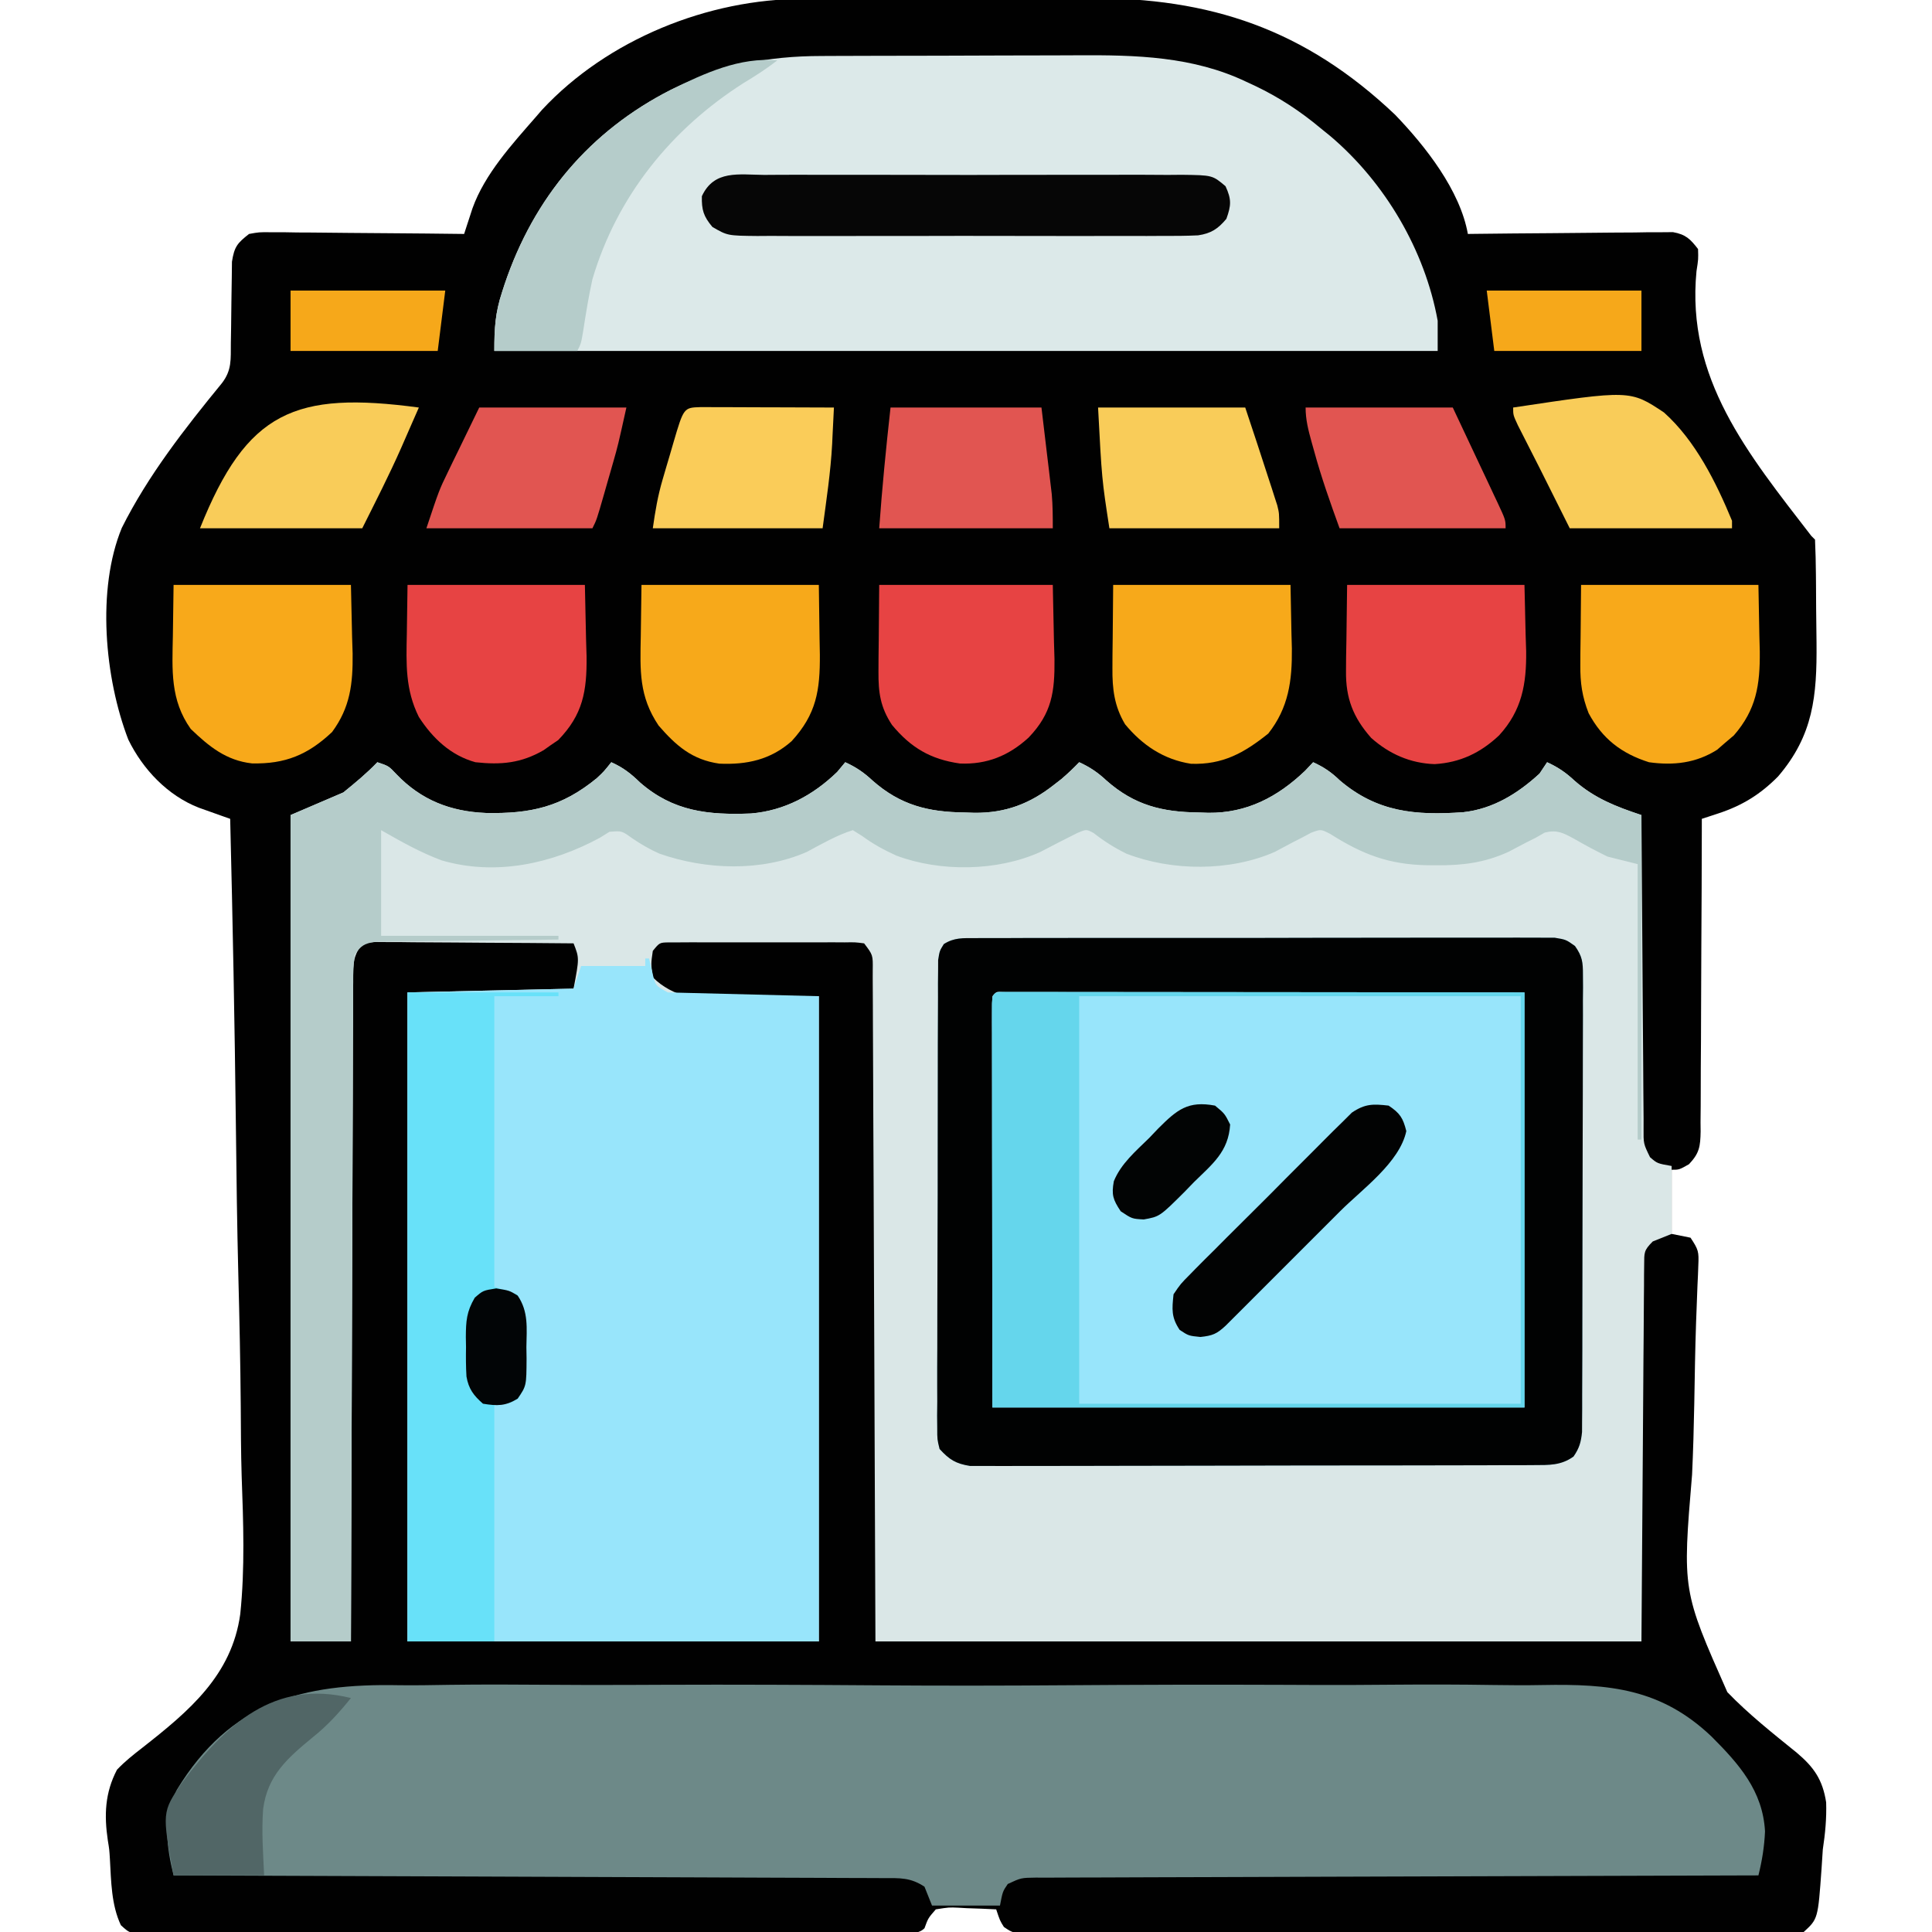 <?xml version="1.0" encoding="UTF-8"?>
<svg version="1.1" xmlns="http://www.w3.org/2000/svg" width="512" height="512">
<path d="M0 0 C1.026 -0.007 2.052 -0.013 3.109 -0.02 C6.469 -0.039 9.829 -0.043 13.189 -0.045 C15.552 -0.052 17.914 -0.059 20.277 -0.066 C25.22 -0.078 30.163 -0.081 35.106 -0.08 C41.394 -0.08 47.682 -0.107 53.97 -0.142 C58.849 -0.164 63.728 -0.168 68.608 -0.167 C70.923 -0.169 73.239 -0.178 75.555 -0.194 C107.896 -0.391 132.97 8.069 156.81 30.666 C164.862 39.025 174.056 50.709 176.123 62.291 C177.181 62.277 177.181 62.277 178.26 62.264 C184.91 62.183 191.56 62.123 198.211 62.083 C201.63 62.062 205.049 62.034 208.468 61.989 C212.4 61.937 216.331 61.918 220.263 61.9 C221.49 61.879 222.716 61.859 223.979 61.837 C225.12 61.837 226.261 61.837 227.436 61.836 C228.44 61.828 229.444 61.819 230.478 61.81 C233.856 62.424 235.051 63.603 237.123 66.291 C237.208 68.984 237.208 68.984 236.713 72.134 C233.939 100.664 250.329 120.507 267.123 142.291 C267.453 142.621 267.783 142.951 268.123 143.291 C268.262 146.41 268.336 149.505 268.361 152.626 C268.369 153.576 268.377 154.525 268.386 155.503 C268.399 157.522 268.41 159.541 268.418 161.561 C268.435 164.618 268.479 167.675 268.523 170.732 C268.636 184.673 267.718 195.106 258.326 206.064 C253.612 210.828 248.805 213.791 242.462 215.869 C241.65 216.136 240.838 216.403 240.001 216.678 C239.071 216.981 239.071 216.981 238.123 217.291 C238.121 218.95 238.121 218.95 238.118 220.642 C238.102 231.06 238.059 241.478 237.991 251.896 C237.956 257.252 237.931 262.608 237.927 267.964 C237.923 273.132 237.895 278.299 237.849 283.467 C237.836 285.44 237.832 287.412 237.837 289.385 C237.842 292.146 237.816 294.906 237.782 297.667 C237.795 298.893 237.795 298.893 237.808 300.145 C237.728 304.124 237.498 305.896 234.707 308.83 C232.123 310.291 232.123 310.291 230.123 310.291 C230.123 315.901 230.123 321.511 230.123 327.291 C231.773 327.621 233.423 327.951 235.123 328.291 C237.231 331.452 237.357 331.987 237.199 335.55 C237.167 336.419 237.135 337.289 237.102 338.184 C237.034 339.612 237.034 339.612 236.966 341.069 C236.886 343.155 236.809 345.241 236.732 347.327 C236.69 348.438 236.647 349.548 236.603 350.692 C236.353 357.868 236.249 365.048 236.124 372.227 C236.006 378.507 235.836 384.775 235.542 391.05 C232.962 421.799 232.962 421.799 244.884 448.721 C250.558 454.606 256.965 459.66 263.306 464.798 C267.833 468.624 270.137 471.915 271.071 477.93 C271.21 482.199 270.822 486.201 270.185 490.416 C270.06 492.123 269.948 493.831 269.851 495.541 C268.903 508.817 268.903 508.817 265.123 512.291 C262.227 512.689 259.708 512.826 256.81 512.792 C255.952 512.797 255.094 512.803 254.21 512.809 C251.324 512.822 248.439 512.807 245.552 512.792 C243.488 512.796 241.423 512.802 239.359 512.809 C233.743 512.823 228.128 512.811 222.512 512.795 C216.644 512.781 210.776 512.788 204.907 512.791 C195.051 512.794 185.196 512.78 175.34 512.757 C163.934 512.73 152.528 512.729 141.123 512.74 C130.165 512.751 119.207 512.745 108.249 512.731 C103.579 512.725 98.909 512.725 94.239 512.73 C88.743 512.735 83.248 512.725 77.752 512.703 C75.731 512.697 73.71 512.697 71.689 512.702 C68.938 512.708 66.187 512.695 63.436 512.678 C62.226 512.687 62.226 512.687 60.992 512.696 C55.627 512.635 55.627 512.635 53.166 510.954 C52.123 509.291 52.123 509.291 51.123 506.291 C48.517 506.156 45.918 506.057 43.31 505.978 C42.572 505.936 41.834 505.894 41.074 505.851 C38.635 505.742 38.635 505.742 35.123 506.291 C33.088 508.624 33.088 508.624 32.123 511.291 C30.331 513.083 27.899 512.424 25.511 512.438 C24.699 512.438 23.887 512.438 23.05 512.438 C22.194 512.441 21.338 512.445 20.456 512.449 C17.564 512.46 14.672 512.464 11.78 512.468 C9.715 512.474 7.651 512.48 5.587 512.487 C-0.037 512.505 -5.661 512.515 -11.285 512.524 C-14.794 512.529 -18.304 512.535 -21.813 512.541 C-32.782 512.56 -43.751 512.574 -54.719 512.583 C-67.403 512.593 -80.087 512.619 -92.771 512.659 C-102.56 512.689 -112.349 512.704 -122.139 512.708 C-127.992 512.71 -133.846 512.719 -139.699 512.744 C-145.204 512.767 -150.708 512.772 -156.212 512.761 C-158.236 512.761 -160.26 512.767 -162.284 512.781 C-165.04 512.798 -167.795 512.791 -170.551 512.778 C-171.358 512.789 -172.166 512.8 -172.998 512.812 C-178.378 512.749 -178.378 512.749 -180.847 510.482 C-183.385 505.083 -183.418 498.847 -183.751 492.974 C-183.906 490.432 -183.906 490.432 -184.305 487.997 C-185.298 481.284 -185.067 475.397 -181.877 469.291 C-179.808 467.098 -177.501 465.277 -175.121 463.433 C-162.821 453.784 -151.438 444.284 -149.207 428.035 C-147.942 415.878 -148.393 403.612 -148.835 391.42 C-149.025 385.28 -149.041 379.138 -149.076 372.995 C-149.169 361.411 -149.414 349.835 -149.717 338.255 C-150.054 325.051 -150.217 311.847 -150.367 298.641 C-150.679 271.519 -151.206 244.405 -151.877 217.291 C-152.636 217.023 -153.395 216.755 -154.176 216.48 C-155.17 216.125 -156.163 215.77 -157.187 215.405 C-158.172 215.054 -159.158 214.704 -160.173 214.344 C-168.448 211.121 -175.015 204.195 -178.877 196.291 C-185.14 180.019 -187.318 156.487 -180.591 140.172 C-173.651 126.297 -163.892 113.833 -154.098 101.867 C-151.41 98.396 -151.739 95.565 -151.701 91.236 C-151.678 89.802 -151.654 88.369 -151.629 86.935 C-151.594 84.675 -151.565 82.415 -151.551 80.154 C-151.536 77.972 -151.496 75.792 -151.451 73.611 C-151.437 72.304 -151.422 70.997 -151.407 69.65 C-150.779 65.67 -150.002 64.737 -146.877 62.291 C-144.232 61.81 -144.232 61.81 -141.191 61.836 C-140.05 61.837 -138.909 61.837 -137.733 61.837 C-135.894 61.868 -135.894 61.868 -134.018 61.9 C-132.758 61.906 -131.499 61.911 -130.201 61.917 C-126.86 61.936 -123.52 61.972 -120.18 62.016 C-116.768 62.057 -113.356 62.075 -109.944 62.095 C-103.254 62.139 -96.566 62.206 -89.877 62.291 C-89.678 61.674 -89.479 61.058 -89.274 60.424 C-89.009 59.615 -88.744 58.805 -88.471 57.972 C-88.08 56.769 -88.08 56.769 -87.681 55.542 C-84.417 46.396 -77.164 38.506 -70.877 31.291 C-70.067 30.353 -70.067 30.353 -69.24 29.396 C-51.887 10.731 -25.148 -0.024 0 0 Z " fill="#010101" transform="translate(212.877,-0.291)"/>
<path d="M0 0 C3 1 3 1 5.062 3.188 C11.651 10.078 19.467 13.066 28.753 13.445 C40.553 13.693 48.864 11.875 58.188 4.199 C60.023 2.478 60.023 2.478 62 0 C65.106 1.382 67.199 3.011 69.625 5.375 C78.43 13.044 87.631 14.025 98.992 13.582 C107.87 12.848 115.491 8.755 121.875 2.562 C122.576 1.717 123.278 0.871 124 0 C126.858 1.305 128.963 2.733 131.25 4.875 C138.642 11.391 146.005 13.208 155.625 13.312 C156.49 13.342 157.355 13.371 158.246 13.4 C166.417 13.48 172.95 11.02 179.375 5.938 C180.001 5.452 180.628 4.966 181.273 4.465 C182.94 3.051 184.481 1.571 186 0 C188.858 1.305 190.963 2.733 193.25 4.875 C200.642 11.391 208.005 13.208 217.625 13.312 C218.49 13.342 219.355 13.371 220.246 13.4 C230.39 13.499 238.582 9.226 245.875 2.25 C246.576 1.508 247.278 0.765 248 0 C250.824 1.287 252.842 2.66 255.062 4.812 C265.005 13.279 275.167 14.132 287.776 13.244 C295.665 12.379 302.228 8.305 308 3 C308.66 2.01 309.32 1.02 310 0 C312.858 1.305 314.963 2.733 317.25 4.875 C322.568 9.544 328.341 11.804 335 14 C335.009 15.663 335.009 15.663 335.018 17.359 C335.075 27.792 335.148 38.224 335.236 48.657 C335.28 54.021 335.32 59.385 335.346 64.749 C335.372 69.923 335.413 75.097 335.463 80.271 C335.48 82.248 335.491 84.224 335.498 86.2 C335.507 88.964 335.535 91.726 335.568 94.49 C335.565 95.722 335.565 95.722 335.563 96.979 C335.526 101.092 335.526 101.092 337.275 104.671 C339.192 106.331 339.192 106.331 343 107 C343 112.94 343 118.88 343 125 C341.35 125.66 339.7 126.32 338 127 C335.604 129.396 335.745 129.922 335.722 133.189 C335.71 134.065 335.699 134.941 335.688 135.843 C335.686 136.81 335.683 137.778 335.681 138.774 C335.671 139.805 335.661 140.836 335.65 141.898 C335.62 145.247 335.603 148.596 335.586 151.945 C335.569 154.008 335.551 156.071 335.532 158.135 C335.469 165.798 335.423 173.461 335.375 181.125 C335.251 198.244 335.127 215.363 335 233 C268.01 233 201.02 233 132 233 C131.625 141.625 131.625 141.625 131.522 112.729 C131.482 104.212 131.482 104.212 131.44 95.695 C131.421 91.889 131.407 88.084 131.397 84.278 C131.384 79.431 131.362 74.585 131.333 69.738 C131.324 67.954 131.318 66.171 131.316 64.387 C131.312 61.987 131.297 59.588 131.278 57.188 C131.28 56.482 131.282 55.776 131.284 55.048 C131.339 51.081 131.339 51.081 129 48 C126.629 47.694 126.629 47.694 123.848 47.741 C122.773 47.735 121.699 47.729 120.592 47.722 C118.845 47.728 118.845 47.728 117.062 47.734 C115.871 47.732 114.68 47.731 113.453 47.729 C110.931 47.727 108.41 47.731 105.888 47.739 C102.016 47.75 98.145 47.739 94.273 47.727 C91.828 47.728 89.383 47.73 86.938 47.734 C85.773 47.73 84.608 47.726 83.408 47.722 C82.334 47.728 81.259 47.735 80.152 47.741 C79.204 47.743 78.255 47.744 77.277 47.746 C74.802 47.782 74.802 47.782 73 50 C72.5 53.416 72.5 53.416 73 57 C83.438 67.438 102.244 61.631 117 62 C117 118.43 117 174.86 117 233 C81.03 233 45.06 233 8 233 C8 176.24 8 119.48 8 61 C22.52 60.67 37.04 60.34 52 60 C53.535 51.908 53.535 51.908 52 48 C44.222 47.924 36.444 47.871 28.666 47.835 C26.019 47.82 23.372 47.8 20.725 47.774 C16.925 47.737 13.125 47.72 9.324 47.707 C8.137 47.692 6.949 47.676 5.726 47.66 C4.625 47.66 3.524 47.66 2.389 47.659 C1.419 47.653 0.449 47.646 -0.551 47.639 C-2.976 47.821 -2.976 47.821 -4.628 49.068 C-6.682 51.96 -6.422 54.852 -6.399 58.27 C-6.405 59.016 -6.412 59.762 -6.419 60.53 C-6.438 63.036 -6.435 65.542 -6.432 68.048 C-6.441 69.841 -6.452 71.635 -6.463 73.428 C-6.491 78.304 -6.5 83.179 -6.506 88.055 C-6.515 93.148 -6.542 98.241 -6.566 103.334 C-6.61 112.981 -6.638 122.628 -6.661 132.276 C-6.688 143.257 -6.732 154.239 -6.778 165.221 C-6.871 187.814 -6.942 210.407 -7 233 C-12.28 233 -17.56 233 -23 233 C-23 160.73 -23 88.46 -23 14 C-18.38 12.02 -13.76 10.04 -9 8 C-5.741 5.347 -2.859 2.98 0 0 Z " fill="#DAE7E7" transform="translate(100,202)"/>
<path d="M0 0 C0.998 -0.008 0.998 -0.008 2.016 -0.016 C4.25 -0.031 6.484 -0.023 8.718 -0.016 C10.318 -0.022 11.918 -0.029 13.518 -0.037 C17.867 -0.055 22.216 -0.054 26.565 -0.048 C30.193 -0.045 33.822 -0.051 37.45 -0.057 C46.009 -0.071 54.567 -0.07 63.126 -0.058 C71.961 -0.047 80.795 -0.061 89.63 -0.088 C97.21 -0.11 104.791 -0.117 112.371 -0.111 C116.901 -0.107 121.43 -0.11 125.96 -0.127 C130.219 -0.142 134.478 -0.138 138.737 -0.12 C140.301 -0.116 141.865 -0.119 143.429 -0.13 C145.563 -0.143 147.695 -0.131 149.829 -0.114 C151.024 -0.113 152.218 -0.113 153.449 -0.113 C156.478 0.388 156.478 0.388 158.863 2.085 C160.822 4.878 160.976 6.348 160.973 9.739 C160.981 10.824 160.989 11.909 160.998 13.027 C160.987 14.213 160.975 15.399 160.964 16.62 C160.968 17.872 160.971 19.125 160.975 20.415 C160.982 23.847 160.97 27.278 160.949 30.71 C160.932 34.303 160.935 37.895 160.936 41.487 C160.934 47.52 160.917 53.552 160.89 59.584 C160.858 66.558 160.848 73.531 160.849 80.504 C160.85 87.929 160.837 95.355 160.818 102.78 C160.814 104.919 160.813 107.058 160.812 109.197 C160.809 113.183 160.79 117.169 160.769 121.155 C160.769 122.341 160.77 123.526 160.771 124.748 C160.763 125.833 160.754 126.918 160.745 128.036 C160.742 128.979 160.739 129.921 160.735 130.892 C160.457 133.593 160.017 135.154 158.478 137.388 C155.153 139.772 151.996 139.644 147.994 139.655 C147.345 139.66 146.696 139.664 146.027 139.669 C143.854 139.681 141.681 139.68 139.508 139.678 C137.949 139.684 136.39 139.691 134.831 139.699 C130.597 139.716 126.364 139.721 122.13 139.722 C118.597 139.724 115.063 139.731 111.529 139.739 C103.192 139.755 94.855 139.76 86.519 139.758 C77.918 139.757 69.316 139.778 60.715 139.81 C53.331 139.836 45.946 139.847 38.562 139.845 C34.151 139.845 29.741 139.851 25.331 139.872 C21.183 139.891 17.036 139.891 12.888 139.877 C11.366 139.875 9.845 139.879 8.323 139.891 C6.244 139.907 4.167 139.898 2.089 139.882 C0.926 139.883 -0.237 139.884 -1.435 139.885 C-5.26 139.269 -6.907 138.231 -9.522 135.388 C-10.146 132.842 -10.146 132.842 -10.143 129.916 C-10.155 128.804 -10.166 127.692 -10.177 126.546 C-10.157 124.724 -10.157 124.724 -10.137 122.864 C-10.143 121.581 -10.148 120.298 -10.154 118.975 C-10.168 115.459 -10.151 111.943 -10.128 108.426 C-10.108 104.747 -10.113 101.067 -10.116 97.388 C-10.116 91.21 -10.096 85.032 -10.064 78.854 C-10.027 71.709 -10.018 64.565 -10.025 57.42 C-10.032 50.548 -10.021 43.676 -10.001 36.805 C-9.993 33.879 -9.99 30.954 -9.992 28.028 C-9.993 23.946 -9.969 19.864 -9.942 15.782 C-9.945 14.565 -9.948 13.348 -9.951 12.093 C-9.939 10.984 -9.928 9.875 -9.916 8.733 C-9.913 7.767 -9.909 6.802 -9.905 5.807 C-9.522 3.388 -9.522 3.388 -8.405 1.578 C-5.596 -0.197 -3.306 0.007 0 0 Z " fill="#98E5FB" transform="translate(258.522,248.612)"/>
<path d="M0 0 C4.446 0.06 8.889 -0.032 13.334 -0.103 C22.005 -0.218 30.67 -0.195 39.342 -0.119 C46.398 -0.06 53.453 -0.052 60.509 -0.08 C61.519 -0.084 62.53 -0.088 63.571 -0.092 C65.624 -0.101 67.677 -0.109 69.731 -0.118 C88.916 -0.192 108.097 -0.107 127.281 0.033 C143.686 0.149 160.087 0.129 176.492 0.009 C195.615 -0.13 214.735 -0.184 233.859 -0.105 C235.904 -0.097 237.949 -0.088 239.994 -0.08 C241 -0.076 242.006 -0.072 243.042 -0.068 C250.077 -0.046 257.11 -0.083 264.145 -0.145 C272.739 -0.218 281.326 -0.197 289.918 -0.06 C294.292 0.008 298.655 0.037 303.028 -0.05 C320.811 -0.375 334.413 0.869 347.795 13.567 C355.115 20.896 361.401 27.955 362 38.731 C361.821 42.782 361.23 46.461 360.252 50.399 C359.239 50.401 358.227 50.404 357.183 50.406 C332.572 50.465 307.961 50.541 283.35 50.635 C271.449 50.68 259.547 50.719 247.645 50.745 C237.275 50.768 226.904 50.802 216.533 50.848 C211.04 50.872 205.546 50.89 200.052 50.896 C194.885 50.902 189.719 50.922 184.552 50.953 C182.652 50.962 180.752 50.966 178.852 50.964 C176.265 50.962 173.678 50.979 171.091 51 C169.955 50.993 169.955 50.993 168.795 50.985 C164.839 51.036 164.839 51.036 161.324 52.674 C159.971 54.654 159.971 54.654 159.252 58.399 C153.312 58.399 147.372 58.399 141.252 58.399 C140.262 55.924 140.262 55.924 139.252 53.399 C135.551 50.932 132.732 51.109 128.45 51.12 C127.647 51.115 126.844 51.109 126.017 51.103 C123.317 51.086 120.618 51.083 117.919 51.08 C115.987 51.071 114.056 51.061 112.124 51.05 C106.873 51.022 101.621 51.007 96.369 50.994 C90.884 50.979 85.399 50.952 79.913 50.926 C69.522 50.879 59.132 50.843 48.741 50.809 C36.912 50.771 25.084 50.722 13.256 50.671 C-11.079 50.568 -35.413 50.479 -59.748 50.399 C-61.646 42.759 -62.607 34.94 -58.857 27.671 C-44.671 4.393 -25.607 -0.511 0 0 Z " fill="#6D8988" transform="translate(105.748,446.601)"/>
<path d="M0 0 C0.33 0 0.66 0 1 0 C1.402 1.671 1.402 1.671 1.812 3.375 C2.658 7.218 2.658 7.218 6 9 C25.8 9.495 25.8 9.495 46 10 C46 66.43 46 122.86 46 181 C10.03 181 -25.94 181 -63 181 C-63 124.24 -63 67.48 -63 9 C-48.48 8.67 -33.96 8.34 -19 8 C-18.34 6.02 -17.68 4.04 -17 2 C-11.39 2 -5.78 2 0 2 C0 1.34 0 0.68 0 0 Z " fill="#98E5FB" transform="translate(171,254)"/>
<path d="M0 0 C0.922 -0.005 1.843 -0.01 2.793 -0.015 C5.816 -0.03 8.84 -0.036 11.863 -0.042 C13.426 -0.046 13.426 -0.046 15.02 -0.051 C20.537 -0.066 26.054 -0.075 31.571 -0.079 C37.227 -0.085 42.883 -0.109 48.538 -0.137 C52.925 -0.156 57.312 -0.161 61.699 -0.162 C63.782 -0.165 65.864 -0.173 67.947 -0.187 C83.335 -0.278 98.473 0.078 112.64 6.849 C113.393 7.197 114.145 7.545 114.92 7.904 C121.296 10.951 126.907 14.615 132.328 19.161 C133.176 19.848 134.024 20.535 134.898 21.243 C149.346 33.504 159.936 51.416 163.328 70.161 C163.328 72.801 163.328 75.441 163.328 78.161 C80.828 78.161 -1.672 78.161 -86.672 78.161 C-86.672 72.12 -86.424 68.034 -84.61 62.536 C-84.386 61.848 -84.163 61.16 -83.933 60.451 C-76.181 37.49 -61.369 19.872 -39.797 8.911 C-26.755 2.495 -14.427 0.019 0 0 Z " fill="#DCE9E9" transform="translate(217.672,14.839)"/>
<path d="M0 0 C3 1 3 1 5.062 3.188 C11.651 10.078 19.467 13.066 28.753 13.445 C40.553 13.693 48.864 11.875 58.188 4.199 C60.023 2.478 60.023 2.478 62 0 C65.106 1.382 67.199 3.011 69.625 5.375 C78.43 13.044 87.631 14.025 98.992 13.582 C107.87 12.848 115.491 8.755 121.875 2.562 C122.576 1.717 123.278 0.871 124 0 C126.858 1.305 128.963 2.733 131.25 4.875 C138.642 11.391 146.005 13.208 155.625 13.312 C156.49 13.342 157.355 13.371 158.246 13.4 C166.417 13.48 172.95 11.02 179.375 5.938 C180.001 5.452 180.628 4.966 181.273 4.465 C182.94 3.051 184.481 1.571 186 0 C188.858 1.305 190.963 2.733 193.25 4.875 C200.642 11.391 208.005 13.208 217.625 13.312 C218.49 13.342 219.355 13.371 220.246 13.4 C230.39 13.499 238.582 9.226 245.875 2.25 C246.576 1.508 247.278 0.765 248 0 C250.824 1.287 252.842 2.66 255.062 4.812 C265.005 13.279 275.167 14.132 287.776 13.244 C295.665 12.379 302.228 8.305 308 3 C308.66 2.01 309.32 1.02 310 0 C312.858 1.305 314.963 2.733 317.25 4.875 C322.617 9.587 328.254 11.751 335 14 C335 42.38 335 70.76 335 100 C334.67 100 334.34 100 334 100 C334 75.91 334 51.82 334 27 C330.04 26.01 330.04 26.01 326 25 C322.933 23.498 319.977 21.924 317.025 20.215 C314.164 18.668 312.604 17.852 309.379 18.641 C308.201 19.314 308.201 19.314 307 20 C306.198 20.402 305.396 20.804 304.57 21.219 C302.944 22.071 301.319 22.925 299.695 23.781 C293.338 26.656 287.556 27.36 280.688 27.312 C279.423 27.304 279.423 27.304 278.133 27.295 C268.024 27.098 261.075 24.418 252.543 19.012 C250.036 17.721 250.036 17.721 247.477 18.676 C246.251 19.331 246.251 19.331 245 20 C244.21 20.402 243.42 20.804 242.605 21.219 C241 22.07 239.395 22.924 237.793 23.781 C225.873 28.983 210.558 28.889 198.516 24.23 C195.383 22.698 192.562 20.907 189.816 18.758 C187.927 17.746 187.927 17.746 185.582 18.711 C182.267 20.366 178.973 22.053 175.695 23.781 C164.34 28.916 149.228 29.123 137.562 24.75 C134.296 23.279 131.384 21.68 128.5 19.562 C127.675 19.047 126.85 18.531 126 18 C121.684 19.367 117.773 21.652 113.793 23.781 C101.68 29.067 87.076 28.522 74.773 24.23 C72.138 23.061 69.882 21.741 67.5 20.125 C64.781 18.161 64.781 18.161 61.5 18.438 C60.263 19.211 60.263 19.211 59 20 C46.265 26.899 31.375 30.184 17.062 26.016 C11.297 23.854 6.382 21.076 1 18 C1 27.24 1 36.48 1 46 C16.51 46 32.02 46 48 46 C48 46.33 48 46.66 48 47 C47.368 47.006 46.735 47.012 46.084 47.018 C39.514 47.082 32.945 47.166 26.375 47.262 C23.922 47.296 21.469 47.324 19.016 47.346 C15.493 47.38 11.971 47.432 8.449 47.488 C6.799 47.498 6.799 47.498 5.116 47.508 C4.095 47.527 3.074 47.547 2.022 47.568 C1.123 47.579 0.224 47.59 -0.703 47.601 C-3.604 48.105 -4.287 48.608 -6 51 C-6.3 53.505 -6.416 55.764 -6.399 58.27 C-6.405 59.016 -6.412 59.762 -6.419 60.53 C-6.438 63.036 -6.435 65.542 -6.432 68.048 C-6.441 69.841 -6.452 71.635 -6.463 73.428 C-6.491 78.304 -6.5 83.179 -6.506 88.055 C-6.515 93.148 -6.542 98.241 -6.566 103.334 C-6.61 112.981 -6.638 122.628 -6.661 132.276 C-6.688 143.257 -6.732 154.239 -6.778 165.221 C-6.871 187.814 -6.942 210.407 -7 233 C-12.28 233 -17.56 233 -23 233 C-23 160.73 -23 88.46 -23 14 C-18.38 12.02 -13.76 10.04 -9 8 C-5.741 5.347 -2.859 2.98 0 0 Z " fill="#B5CCCA" transform="translate(100,202)"/>
<path d="M0 0 C0.998 -0.008 0.998 -0.008 2.016 -0.016 C4.25 -0.031 6.484 -0.023 8.718 -0.016 C10.318 -0.022 11.918 -0.029 13.518 -0.037 C17.867 -0.055 22.216 -0.054 26.565 -0.048 C30.193 -0.045 33.822 -0.051 37.45 -0.057 C46.009 -0.071 54.567 -0.07 63.126 -0.058 C71.961 -0.047 80.795 -0.061 89.63 -0.088 C97.21 -0.11 104.791 -0.117 112.371 -0.111 C116.901 -0.107 121.43 -0.11 125.96 -0.127 C130.219 -0.142 134.478 -0.138 138.737 -0.12 C140.301 -0.116 141.865 -0.119 143.429 -0.13 C145.563 -0.143 147.695 -0.131 149.829 -0.114 C151.024 -0.113 152.218 -0.113 153.449 -0.113 C156.478 0.388 156.478 0.388 158.863 2.085 C160.822 4.878 160.976 6.348 160.973 9.739 C160.981 10.824 160.989 11.909 160.998 13.027 C160.987 14.213 160.975 15.399 160.964 16.62 C160.968 17.872 160.971 19.125 160.975 20.415 C160.982 23.847 160.97 27.278 160.949 30.71 C160.932 34.303 160.935 37.895 160.936 41.487 C160.934 47.52 160.917 53.552 160.89 59.584 C160.858 66.558 160.848 73.531 160.849 80.504 C160.85 87.929 160.837 95.355 160.818 102.78 C160.814 104.919 160.813 107.058 160.812 109.197 C160.809 113.183 160.79 117.169 160.769 121.155 C160.769 122.341 160.77 123.526 160.771 124.748 C160.763 125.833 160.754 126.918 160.745 128.036 C160.742 128.979 160.739 129.921 160.735 130.892 C160.457 133.593 160.017 135.154 158.478 137.388 C155.153 139.772 151.996 139.644 147.994 139.655 C147.345 139.66 146.696 139.664 146.027 139.669 C143.854 139.681 141.681 139.68 139.508 139.678 C137.949 139.684 136.39 139.691 134.831 139.699 C130.597 139.716 126.364 139.721 122.13 139.722 C118.597 139.724 115.063 139.731 111.529 139.739 C103.192 139.755 94.855 139.76 86.519 139.758 C77.918 139.757 69.316 139.778 60.715 139.81 C53.331 139.836 45.946 139.847 38.562 139.845 C34.151 139.845 29.741 139.851 25.331 139.872 C21.183 139.891 17.036 139.891 12.888 139.877 C11.366 139.875 9.845 139.879 8.323 139.891 C6.244 139.907 4.167 139.898 2.089 139.882 C0.926 139.883 -0.237 139.884 -1.435 139.885 C-5.26 139.269 -6.907 138.231 -9.522 135.388 C-10.146 132.842 -10.146 132.842 -10.143 129.916 C-10.155 128.804 -10.166 127.692 -10.177 126.546 C-10.157 124.724 -10.157 124.724 -10.137 122.864 C-10.143 121.581 -10.148 120.298 -10.154 118.975 C-10.168 115.459 -10.151 111.943 -10.128 108.426 C-10.108 104.747 -10.113 101.067 -10.116 97.388 C-10.116 91.21 -10.096 85.032 -10.064 78.854 C-10.027 71.709 -10.018 64.565 -10.025 57.42 C-10.032 50.548 -10.021 43.676 -10.001 36.805 C-9.993 33.879 -9.99 30.954 -9.992 28.028 C-9.993 23.946 -9.969 19.864 -9.942 15.782 C-9.945 14.565 -9.948 13.348 -9.951 12.093 C-9.939 10.984 -9.928 9.875 -9.916 8.733 C-9.913 7.767 -9.909 6.802 -9.905 5.807 C-9.522 3.388 -9.522 3.388 -8.405 1.578 C-5.596 -0.197 -3.306 0.007 0 0 Z M4.478 15.388 C4.383 16.804 4.356 18.226 4.358 19.646 C4.356 20.563 4.355 21.479 4.354 22.424 C4.357 23.441 4.361 24.459 4.365 25.507 C4.364 26.588 4.364 27.668 4.364 28.781 C4.365 32.297 4.373 35.813 4.38 39.329 C4.382 41.492 4.383 43.656 4.383 45.819 C4.389 53.863 4.403 61.907 4.416 69.95 C4.436 87.915 4.457 105.879 4.478 124.388 C51.008 124.388 97.538 124.388 145.478 124.388 C145.478 88.088 145.478 51.788 145.478 14.388 C120.62 14.359 120.62 14.359 95.761 14.339 C85.63 14.333 75.499 14.326 65.368 14.312 C57.991 14.302 50.614 14.296 43.237 14.294 C39.328 14.292 35.42 14.289 31.511 14.282 C27.837 14.275 24.162 14.273 20.487 14.275 C18.487 14.274 16.487 14.269 14.487 14.263 C13.308 14.265 12.128 14.266 10.913 14.267 C9.366 14.266 9.366 14.266 7.788 14.265 C5.515 14.128 5.515 14.128 4.478 15.388 Z " fill="#010202" transform="translate(258.522,248.612)"/>
<path d="M0 0 C13.2 0 26.4 0 40 0 C40 0.33 40 0.66 40 1 C34.39 1 28.78 1 23 1 C23 26.41 23 51.82 23 78 C24.98 78.66 26.96 79.32 29 80 C31.973 84.459 31.368 88.691 31.375 93.938 C31.399 94.94 31.424 95.942 31.449 96.975 C31.478 104.274 31.478 104.274 29.227 107.691 C27 109 27 109 23 109 C23 129.79 23 150.58 23 172 C15.41 172 7.82 172 0 172 C0 115.24 0 58.48 0 0 Z " fill="#68E1F9" transform="translate(108,263)"/>
<path d="M0 0 C1.547 0.001 1.547 0.001 3.126 0.003 C4.305 0.001 5.484 0 6.7 -0.001 C8.658 0.004 8.658 0.004 10.656 0.01 C12.035 0.01 13.414 0.01 14.794 0.009 C18.55 0.009 22.306 0.015 26.062 0.022 C29.983 0.028 33.904 0.028 37.825 0.03 C45.256 0.033 52.686 0.041 60.116 0.051 C70.153 0.064 80.19 0.07 90.227 0.076 C106.048 0.085 121.869 0.105 137.691 0.123 C137.691 36.423 137.691 72.723 137.691 110.123 C91.161 110.123 44.631 110.123 -3.309 110.123 C-3.33 92.159 -3.351 74.194 -3.372 55.686 C-3.381 50.004 -3.39 44.323 -3.4 38.469 C-3.404 31.555 -3.404 31.555 -3.405 28.322 C-3.406 26.055 -3.41 23.787 -3.415 21.52 C-3.422 18.094 -3.423 14.668 -3.423 11.242 C-3.427 10.225 -3.43 9.207 -3.434 8.159 C-3.433 7.242 -3.431 6.326 -3.43 5.381 C-3.431 4.578 -3.432 3.776 -3.433 2.948 C-3.245 0.164 -2.785 0.148 0 0 Z M19.691 1.123 C19.691 36.763 19.691 72.403 19.691 109.123 C58.301 109.123 96.911 109.123 136.691 109.123 C136.691 73.483 136.691 37.843 136.691 1.123 C98.081 1.123 59.471 1.123 19.691 1.123 Z " fill="#65D6EC" transform="translate(266.309,262.877)"/>
<path d="M0 0 C1.282 -0.009 2.563 -0.018 3.884 -0.027 C7.396 -0.049 10.908 -0.041 14.421 -0.025 C18.097 -0.012 21.773 -0.024 25.45 -0.032 C31.623 -0.041 37.797 -0.029 43.971 -0.005 C51.108 0.022 58.244 0.014 65.381 -0.014 C71.51 -0.037 77.638 -0.04 83.766 -0.027 C87.426 -0.019 91.086 -0.018 94.746 -0.035 C98.826 -0.052 102.904 -0.028 106.984 0 C108.805 -0.015 108.805 -0.015 110.662 -0.031 C118.813 0.073 118.813 0.073 122.27 2.996 C123.87 6.468 123.79 8.06 122.492 11.647 C120.272 14.298 118.448 15.505 115.004 16.016 C111.748 16.17 108.514 16.187 105.254 16.165 C104.013 16.172 102.772 16.179 101.493 16.186 C98.096 16.2 94.7 16.197 91.303 16.184 C87.745 16.174 84.186 16.184 80.628 16.19 C74.652 16.197 68.677 16.188 62.702 16.168 C55.799 16.147 48.896 16.154 41.992 16.176 C36.06 16.194 30.128 16.196 24.195 16.186 C20.655 16.18 17.114 16.179 13.573 16.192 C9.625 16.206 5.678 16.187 1.73 16.165 C-0.026 16.177 -0.026 16.177 -1.818 16.189 C-9.713 16.106 -9.713 16.106 -13.706 13.798 C-16.064 10.983 -16.583 9.32 -16.508 5.647 C-13.267 -1.383 -6.722 -0.056 0 0 Z " fill="#060606" transform="translate(202.508,46.353)"/>
<path d="M0 0 C15.51 0 31.02 0 47 0 C47.155 6.868 47.155 6.868 47.312 13.875 C47.358 15.298 47.404 16.721 47.45 18.187 C47.537 26.157 46.827 32.456 42 39 C35.602 45.034 29.573 47.509 20.777 47.309 C13.938 46.549 9.379 42.813 4.543 38.172 C-0.914 30.491 -0.366 22.565 -0.188 13.5 C-0.126 9.045 -0.064 4.59 0 0 Z " fill="#F8A91A" transform="translate(46,155)"/>
<path d="M0 0 C15.51 0 31.02 0 47 0 C47.062 4.641 47.124 9.281 47.188 14.062 C47.228 16.238 47.228 16.238 47.27 18.457 C47.332 27.992 46.355 34.255 39.785 41.422 C34.221 46.34 27.93 47.7 20.637 47.375 C13.443 46.352 9.199 42.657 4.543 37.293 C-0.688 29.52 -0.367 22.752 -0.188 13.562 C-0.126 9.087 -0.064 4.611 0 0 Z " fill="#F7A91A" transform="translate(170,155)"/>
<path d="M0 0 C15.51 0 31.02 0 47 0 C47.083 4.434 47.165 8.869 47.25 13.438 C47.286 14.817 47.323 16.197 47.36 17.619 C47.44 26.546 46.443 33.04 40.5 39.875 C39.675 40.576 38.85 41.278 38 42 C37.361 42.557 36.721 43.114 36.062 43.688 C30.465 47.249 24.471 47.904 18 47 C10.7 44.692 5.624 40.77 2 34 C0.285 29.606 -0.238 25.995 -0.195 21.289 C-0.19 20.167 -0.185 19.045 -0.18 17.889 C-0.162 16.482 -0.144 15.075 -0.125 13.625 C-0.084 9.129 -0.043 4.633 0 0 Z " fill="#F8A91A" transform="translate(419,155)"/>
<path d="M0 0 C15.51 0 31.02 0 47 0 C47.155 7.147 47.155 7.147 47.312 14.438 C47.358 15.922 47.404 17.406 47.45 18.935 C47.547 28.182 46.474 34.399 39.938 41.121 C39.298 41.556 38.659 41.99 38 42.438 C37.041 43.116 37.041 43.116 36.062 43.809 C30.089 47.259 24.794 47.745 18 47 C11.44 45.197 6.637 40.635 3 35 C-0.608 27.751 -0.351 20.978 -0.188 13 C-0.126 8.71 -0.064 4.42 0 0 Z " fill="#E74343" transform="translate(108,155)"/>
<path d="M0 0 C15.51 0 31.02 0 47 0 C47.155 6.621 47.155 6.621 47.312 13.375 C47.358 14.746 47.404 16.117 47.45 17.529 C47.549 26.296 46.329 33.276 40.258 39.901 C35.354 44.514 29.947 47.099 23.188 47.5 C16.77 47.285 11.157 44.818 6.367 40.543 C1.586 35.118 -0.385 30.019 -0.293 22.852 C-0.285 21.648 -0.278 20.445 -0.27 19.206 C-0.243 17.694 -0.216 16.182 -0.188 14.625 C-0.126 9.799 -0.064 4.973 0 0 Z " fill="#E74343" transform="translate(357,155)"/>
<path d="M0 0 C15.51 0 31.02 0 47 0 C47.083 4.249 47.165 8.498 47.25 12.875 C47.286 14.194 47.323 15.512 47.36 16.871 C47.44 25.4 46.505 32.556 41.105 39.402 C34.688 44.539 29.034 47.705 20.621 47.41 C13.383 46.278 7.767 42.504 3.156 36.941 C0.298 32.143 -0.244 27.574 -0.195 22.07 C-0.19 20.908 -0.185 19.745 -0.18 18.547 C-0.162 17.088 -0.144 15.629 -0.125 14.125 C-0.084 9.464 -0.043 4.803 0 0 Z " fill="#F7A91A" transform="translate(295,155)"/>
<path d="M0 0 C15.18 0 30.36 0 46 0 C46.155 7.425 46.155 7.425 46.312 15 C46.358 16.546 46.404 18.091 46.45 19.684 C46.538 28.363 45.755 34.044 39.592 40.468 C34.325 45.297 28.478 47.642 21.395 47.34 C13.593 46.233 8.36 43.126 3.375 37.098 C0.298 32.403 -0.243 28.53 -0.195 22.949 C-0.19 21.744 -0.185 20.538 -0.18 19.296 C-0.162 17.775 -0.144 16.254 -0.125 14.688 C-0.084 9.841 -0.043 4.994 0 0 Z " fill="#E74343" transform="translate(233,155)"/>
<path d="M0 0 C-2.87 2.227 -5.826 4.129 -8.938 6 C-28.094 18.2 -42.49 35.981 -49 58 C-49.988 62.485 -50.728 67.004 -51.422 71.543 C-52 75 -52 75 -53 77 C-60.26 77 -67.52 77 -75 77 C-75 70.959 -74.752 66.873 -72.938 61.375 C-72.714 60.687 -72.491 59.999 -72.261 59.29 C-64.509 36.329 -49.697 18.711 -28.125 7.75 C-19.365 3.441 -9.959 -0.926 0 0 Z " fill="#B5CCCA" transform="translate(206,16)"/>
<path d="M0 0 C13.2 0 26.4 0 40 0 C40.495 4.166 40.99 8.332 41.5 12.625 C41.657 13.928 41.813 15.231 41.975 16.573 C42.096 17.614 42.218 18.654 42.344 19.727 C42.469 20.784 42.595 21.842 42.725 22.932 C42.995 25.944 43 28.976 43 32 C27.82 32 12.64 32 -3 32 C-2.237 21.314 -1.183 10.648 0 0 Z " fill="#E15551" transform="translate(236,108)"/>
<path d="M0 0 C12.87 0 25.74 0 39 0 C41.088 6.264 43.169 12.526 45.188 18.812 C45.596 20.061 45.596 20.061 46.014 21.334 C46.271 22.138 46.528 22.941 46.793 23.77 C47.025 24.487 47.258 25.205 47.497 25.945 C48 28 48 28 48 32 C33.15 32 18.3 32 3 32 C1 19 1 19 0 0 Z " fill="#F9CC59" transform="translate(291,108)"/>
<path d="M0 0 C1.645 0 3.29 0.006 4.935 0.016 C6.232 0.018 6.232 0.018 7.554 0.02 C10.326 0.026 13.097 0.038 15.869 0.051 C17.743 0.056 19.618 0.061 21.492 0.065 C26.097 0.076 30.702 0.093 35.306 0.114 C35.189 2.635 35.063 5.155 34.931 7.676 C34.885 8.704 34.885 8.704 34.838 9.752 C34.43 17.323 33.32 24.51 32.306 32.114 C17.456 32.114 2.606 32.114 -12.694 32.114 C-12.032 27.482 -11.386 23.611 -10.1 19.215 C-9.792 18.159 -9.484 17.104 -9.166 16.016 C-8.845 14.934 -8.524 13.853 -8.194 12.739 C-7.873 11.634 -7.552 10.529 -7.221 9.391 C-4.501 0.138 -4.501 0.138 0 0 Z " fill="#FACC59" transform="translate(185.694,107.886)"/>
<path d="M0 0 C12.87 0 25.74 0 39 0 C36.747 10.138 36.747 10.138 35.527 14.402 C35.268 15.312 35.008 16.221 34.74 17.158 C34.475 18.075 34.21 18.993 33.938 19.938 C33.534 21.354 33.534 21.354 33.123 22.799 C31.131 29.737 31.131 29.737 30 32 C15.48 32 0.96 32 -14 32 C-10.625 21.875 -10.625 21.875 -8.301 17.09 C-7.862 16.178 -7.422 15.267 -6.97 14.328 C-6.423 13.209 -5.876 12.09 -5.312 10.938 C-2.683 5.523 -2.683 5.523 0 0 Z " fill="#E15551" transform="translate(127,108)"/>
<path d="M0 0 C12.87 0 25.74 0 39 0 C41.31 4.909 43.62 9.818 46 14.875 C46.731 16.423 47.462 17.971 48.215 19.566 C48.789 20.791 49.364 22.017 49.938 23.242 C50.24 23.88 50.542 24.517 50.854 25.174 C53 29.772 53 29.772 53 32 C38.48 32 23.96 32 9 32 C6.508 25.148 4.156 18.5 2.25 11.5 C2.03 10.716 1.809 9.932 1.582 9.125 C0.722 6.005 0 3.252 0 0 Z " fill="#E15551" transform="translate(346,108)"/>
<path d="M0 0 C31.007 -4.655 31.007 -4.655 39.973 1.313 C48.283 8.737 53.791 19.823 58 30 C58 30.66 58 31.32 58 32 C43.81 32 29.62 32 15 32 C12.36 26.72 9.72 21.44 7 16 C4.128 10.346 4.128 10.346 1.25 4.695 C0 2 0 2 0 0 Z " fill="#F9CC59" transform="translate(401,108)"/>
<path d="M0 0 C-0.882 2.011 -1.764 4.022 -2.646 6.033 C-3.311 7.55 -3.973 9.068 -4.635 10.586 C-7.853 17.874 -11.421 24.842 -15 32 C-29.19 32 -43.38 32 -58 32 C-45.574 0.935 -32.845 -4.394 0 0 Z " fill="#F9CC59" transform="translate(111,108)"/>
<path d="M0 0 C3.003 2.002 3.815 3.259 4.688 6.75 C2.93 15.057 -6.98 22.127 -12.801 27.934 C-14.177 29.311 -14.177 29.311 -15.581 30.717 C-17.507 32.644 -19.434 34.569 -21.363 36.493 C-23.835 38.96 -26.303 41.431 -28.77 43.904 C-31.132 46.27 -33.498 48.633 -35.863 50.996 C-36.75 51.885 -37.636 52.773 -38.549 53.688 C-39.777 54.911 -39.777 54.911 -41.029 56.158 C-41.749 56.878 -42.47 57.598 -43.212 58.339 C-45.559 60.519 -46.657 60.963 -49.875 61.312 C-53 61 -53 61 -55.375 59.438 C-57.622 56.068 -57.414 53.996 -57 50 C-55.149 47.26 -55.149 47.26 -52.521 44.615 C-52.045 44.127 -51.568 43.638 -51.077 43.135 C-49.505 41.531 -47.908 39.955 -46.309 38.379 C-45.203 37.269 -44.099 36.158 -42.996 35.046 C-40.683 32.722 -38.357 30.412 -36.022 28.11 C-33.034 25.162 -30.079 22.184 -27.132 19.195 C-24.859 16.896 -22.569 14.614 -20.273 12.337 C-19.177 11.245 -18.086 10.148 -17 9.046 C-15.478 7.506 -13.935 5.99 -12.385 4.479 C-11.075 3.178 -11.075 3.178 -9.74 1.851 C-6.251 -0.506 -4.131 -0.475 0 0 Z " fill="#020303" transform="translate(368,293)"/>
<path d="M0 0 C-3.127 3.866 -6.157 7.241 -10.051 10.34 C-16.719 15.846 -22.09 20.442 -23.262 29.379 C-23.714 35.334 -23.275 40.952 -23 47 C-30.92 47 -38.84 47 -47 47 C-50.064 30.264 -50.064 30.264 -44.787 22.454 C-33.201 6.964 -20.271 -5.035 0 0 Z " fill="#516666" transform="translate(93,450)"/>
<path d="M0 0 C13.53 0 27.06 0 41 0 C41 5.28 41 10.56 41 16 C28.13 16 15.26 16 2 16 C1.34 10.72 0.68 5.44 0 0 Z " fill="#F6A81A" transform="translate(394,77)"/>
<path d="M0 0 C13.53 0 27.06 0 41 0 C40.34 5.28 39.68 10.56 39 16 C26.13 16 13.26 16 0 16 C0 10.72 0 5.44 0 0 Z " fill="#F6A81A" transform="translate(77,77)"/>
<path d="M0 0 C2.562 2.125 2.562 2.125 4 5 C3.568 12.223 -0.707 15.484 -5.625 20.312 C-6.42 21.136 -7.216 21.959 -8.035 22.807 C-14.66 29.404 -14.66 29.404 -18.898 30.168 C-22 30 -22 30 -25 28 C-27.051 24.923 -27.474 23.64 -26.825 20.046 C-24.943 15.377 -20.967 12.03 -17.438 8.562 C-16.257 7.322 -16.257 7.322 -15.053 6.057 C-10.04 1.053 -7.163 -1.34 0 0 Z " fill="#020404" transform="translate(322,293)"/>
<path d="M0 0 C3.5 0.562 3.5 0.562 5.688 1.91 C8.599 6.171 8.078 10.527 8 15.562 C8.015 16.56 8.031 17.558 8.047 18.586 C8.008 25.819 8.008 25.819 5.688 29.215 C2.418 31.229 0.253 31.166 -3.5 30.562 C-5.981 28.396 -7.313 26.644 -7.881 23.358 C-8.039 20.748 -8.045 18.177 -8 15.562 C-8.015 14.673 -8.031 13.784 -8.047 12.867 C-8.022 8.65 -7.856 6.169 -5.688 2.473 C-3.5 0.562 -3.5 0.562 0 0 Z " fill="#020506" transform="translate(131.5,341.438)"/>
</svg>
